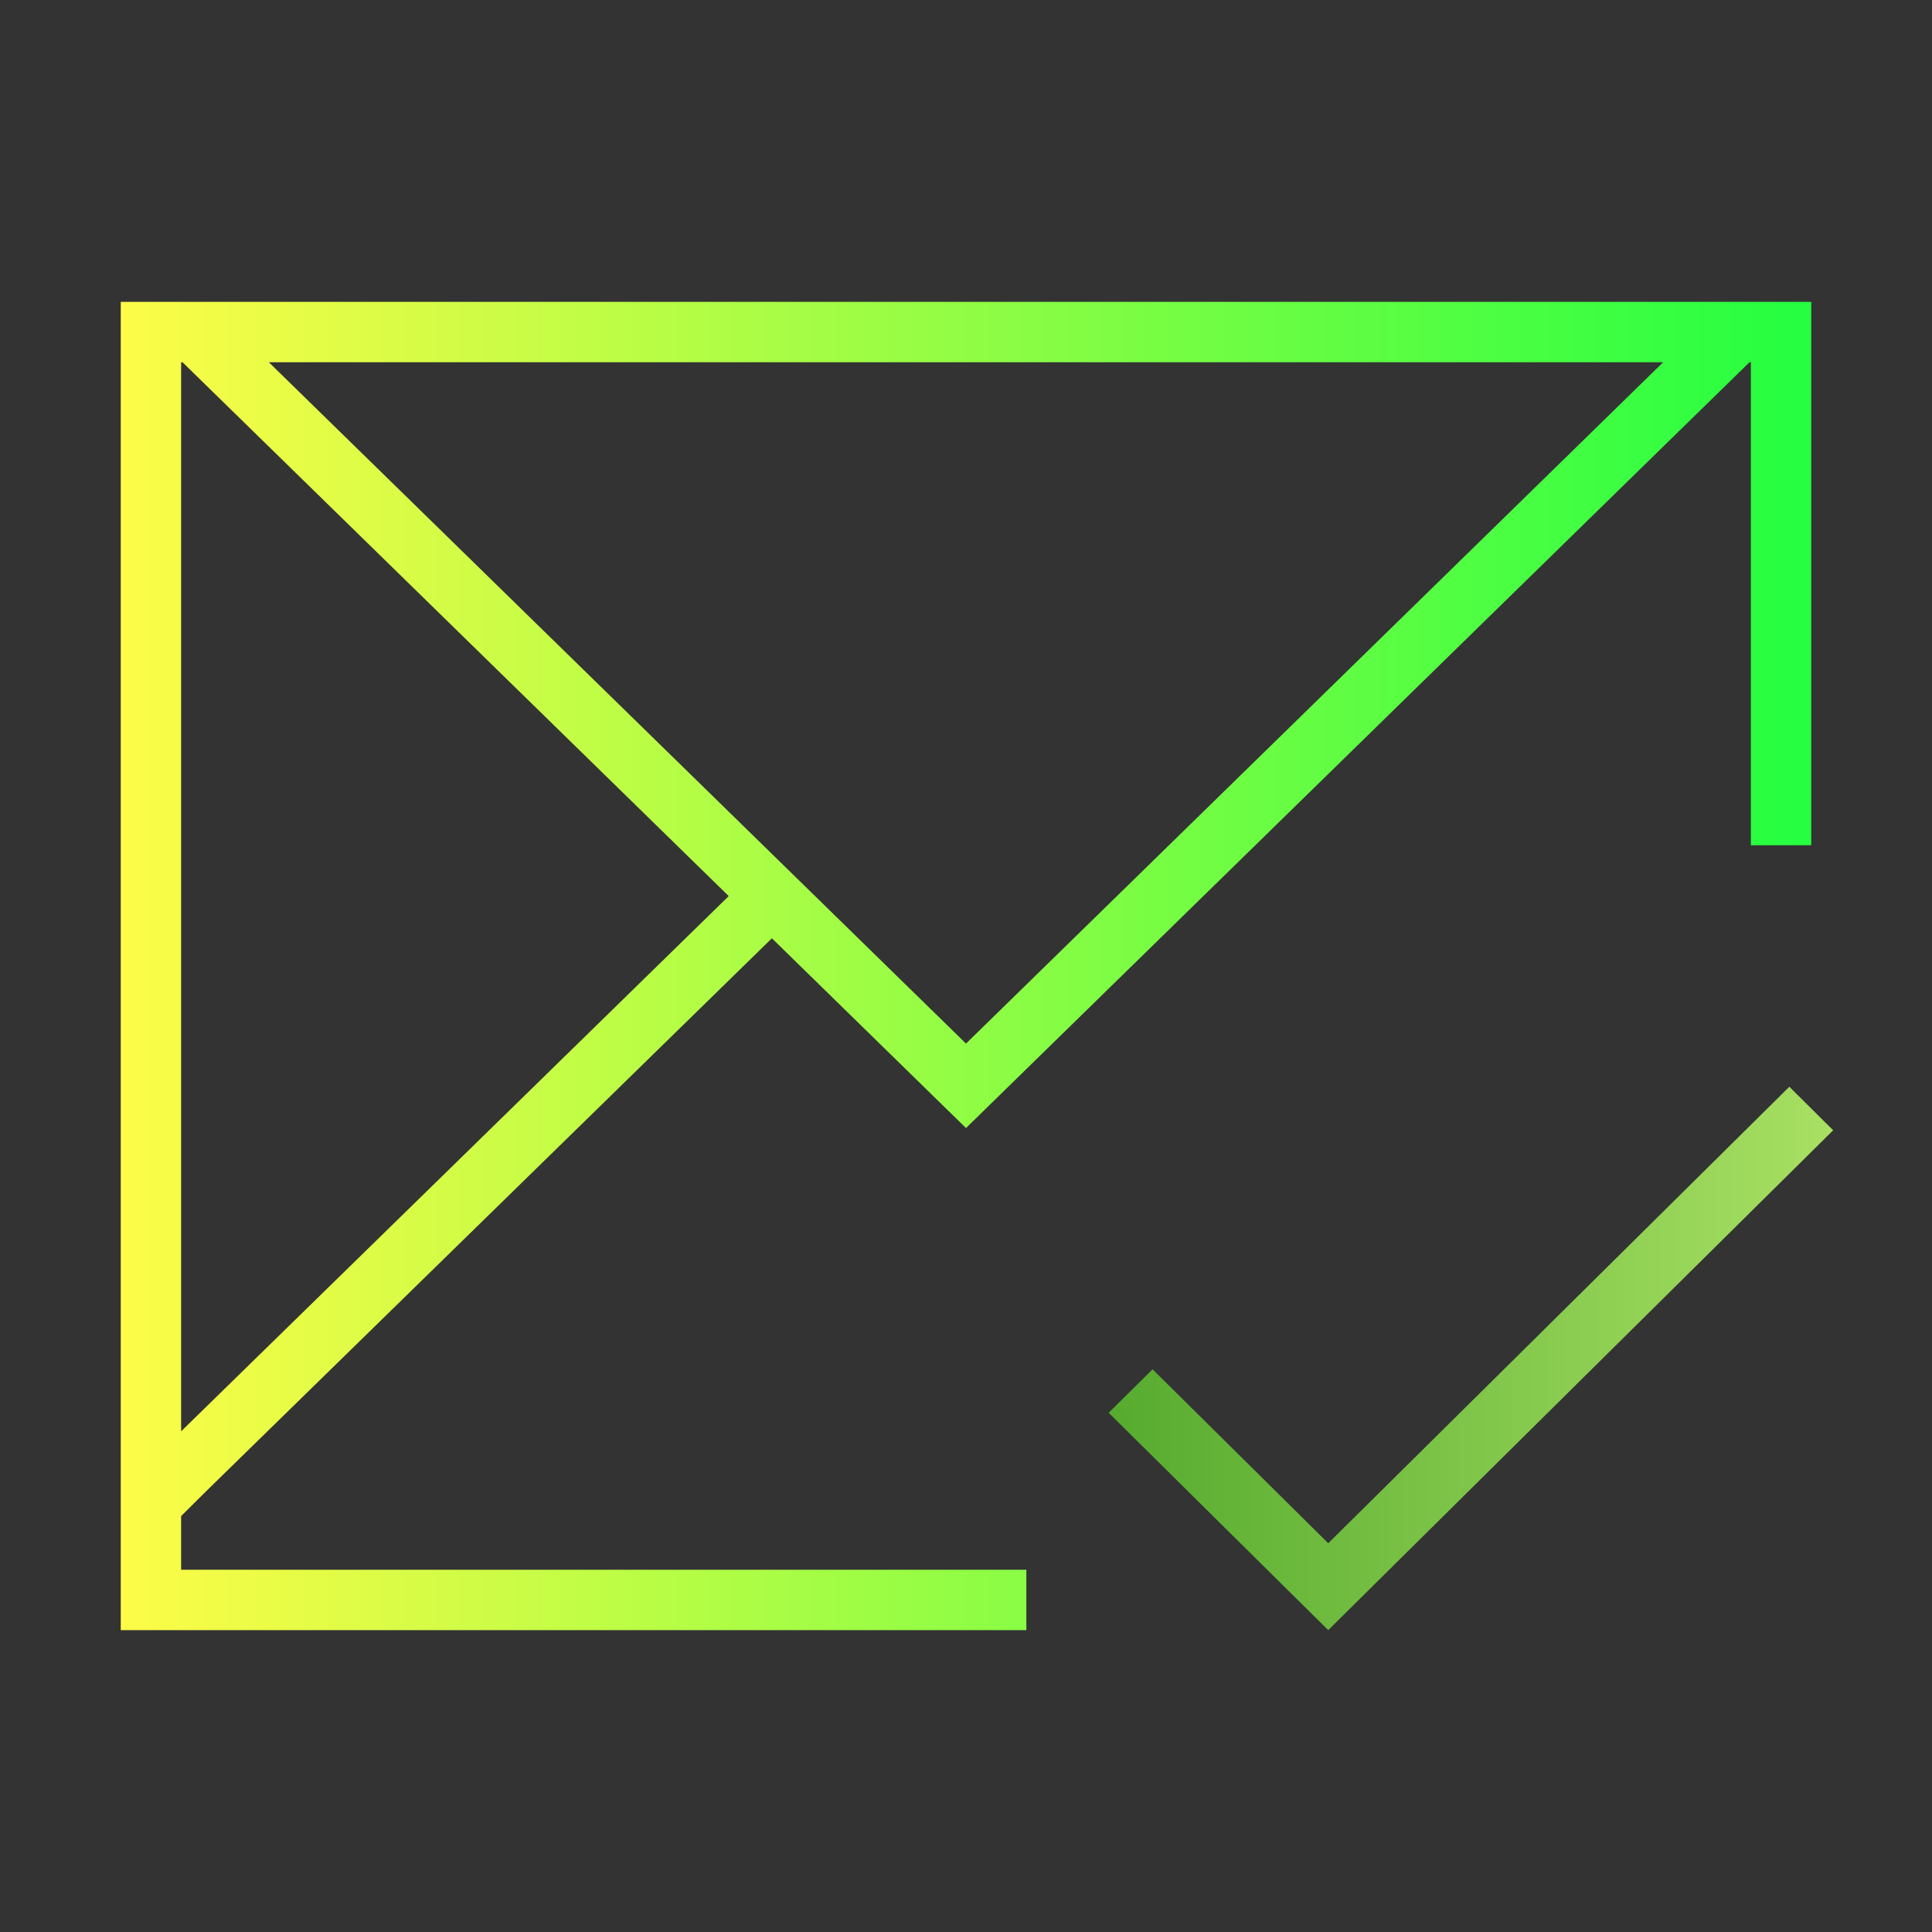 <svg width="32" height="32" viewBox="0 0 32 32" fill="none" xmlns="http://www.w3.org/2000/svg">
<rect x="0" y="0" width="32" height="32" fill="#333333" stroke="none"/>
<path d="M2 5V24.684V27H17V26H3V25.111L3.43 24.684L12.785 15.541L16 18.684L28.977 6H29V14H30V5H2ZM3 6H3.023L12.07 14.842L3 23.707V6ZM4.453 6H27.547L16 17.285L4.453 6Z" fill="url(#paint0_linear_10_18267)"/>
<path d="M29.637 18L22 25.561L19.09 22.68L18.363 23.4L21.271 26.279L22 27L23.09 25.92L30.363 18.721L29.637 18Z" fill="url(#paint1_linear_10_18267)"/>
<defs>
<linearGradient id="paint0_linear_10_18267" x1="2" y1="16" x2="30" y2="16" gradientUnits="userSpaceOnUse">
<stop stop-color="#FDFC47"/>
<stop offset="1" stop-color="#24FE41"/>
</linearGradient>
<linearGradient id="paint1_linear_10_18267" x1="18.363" y1="22.5" x2="30.363" y2="22.5" gradientUnits="userSpaceOnUse">
<stop stop-color="#56AB2F"/>
<stop offset="1" stop-color="#A8E063"/>
</linearGradient>
</defs>
</svg>
